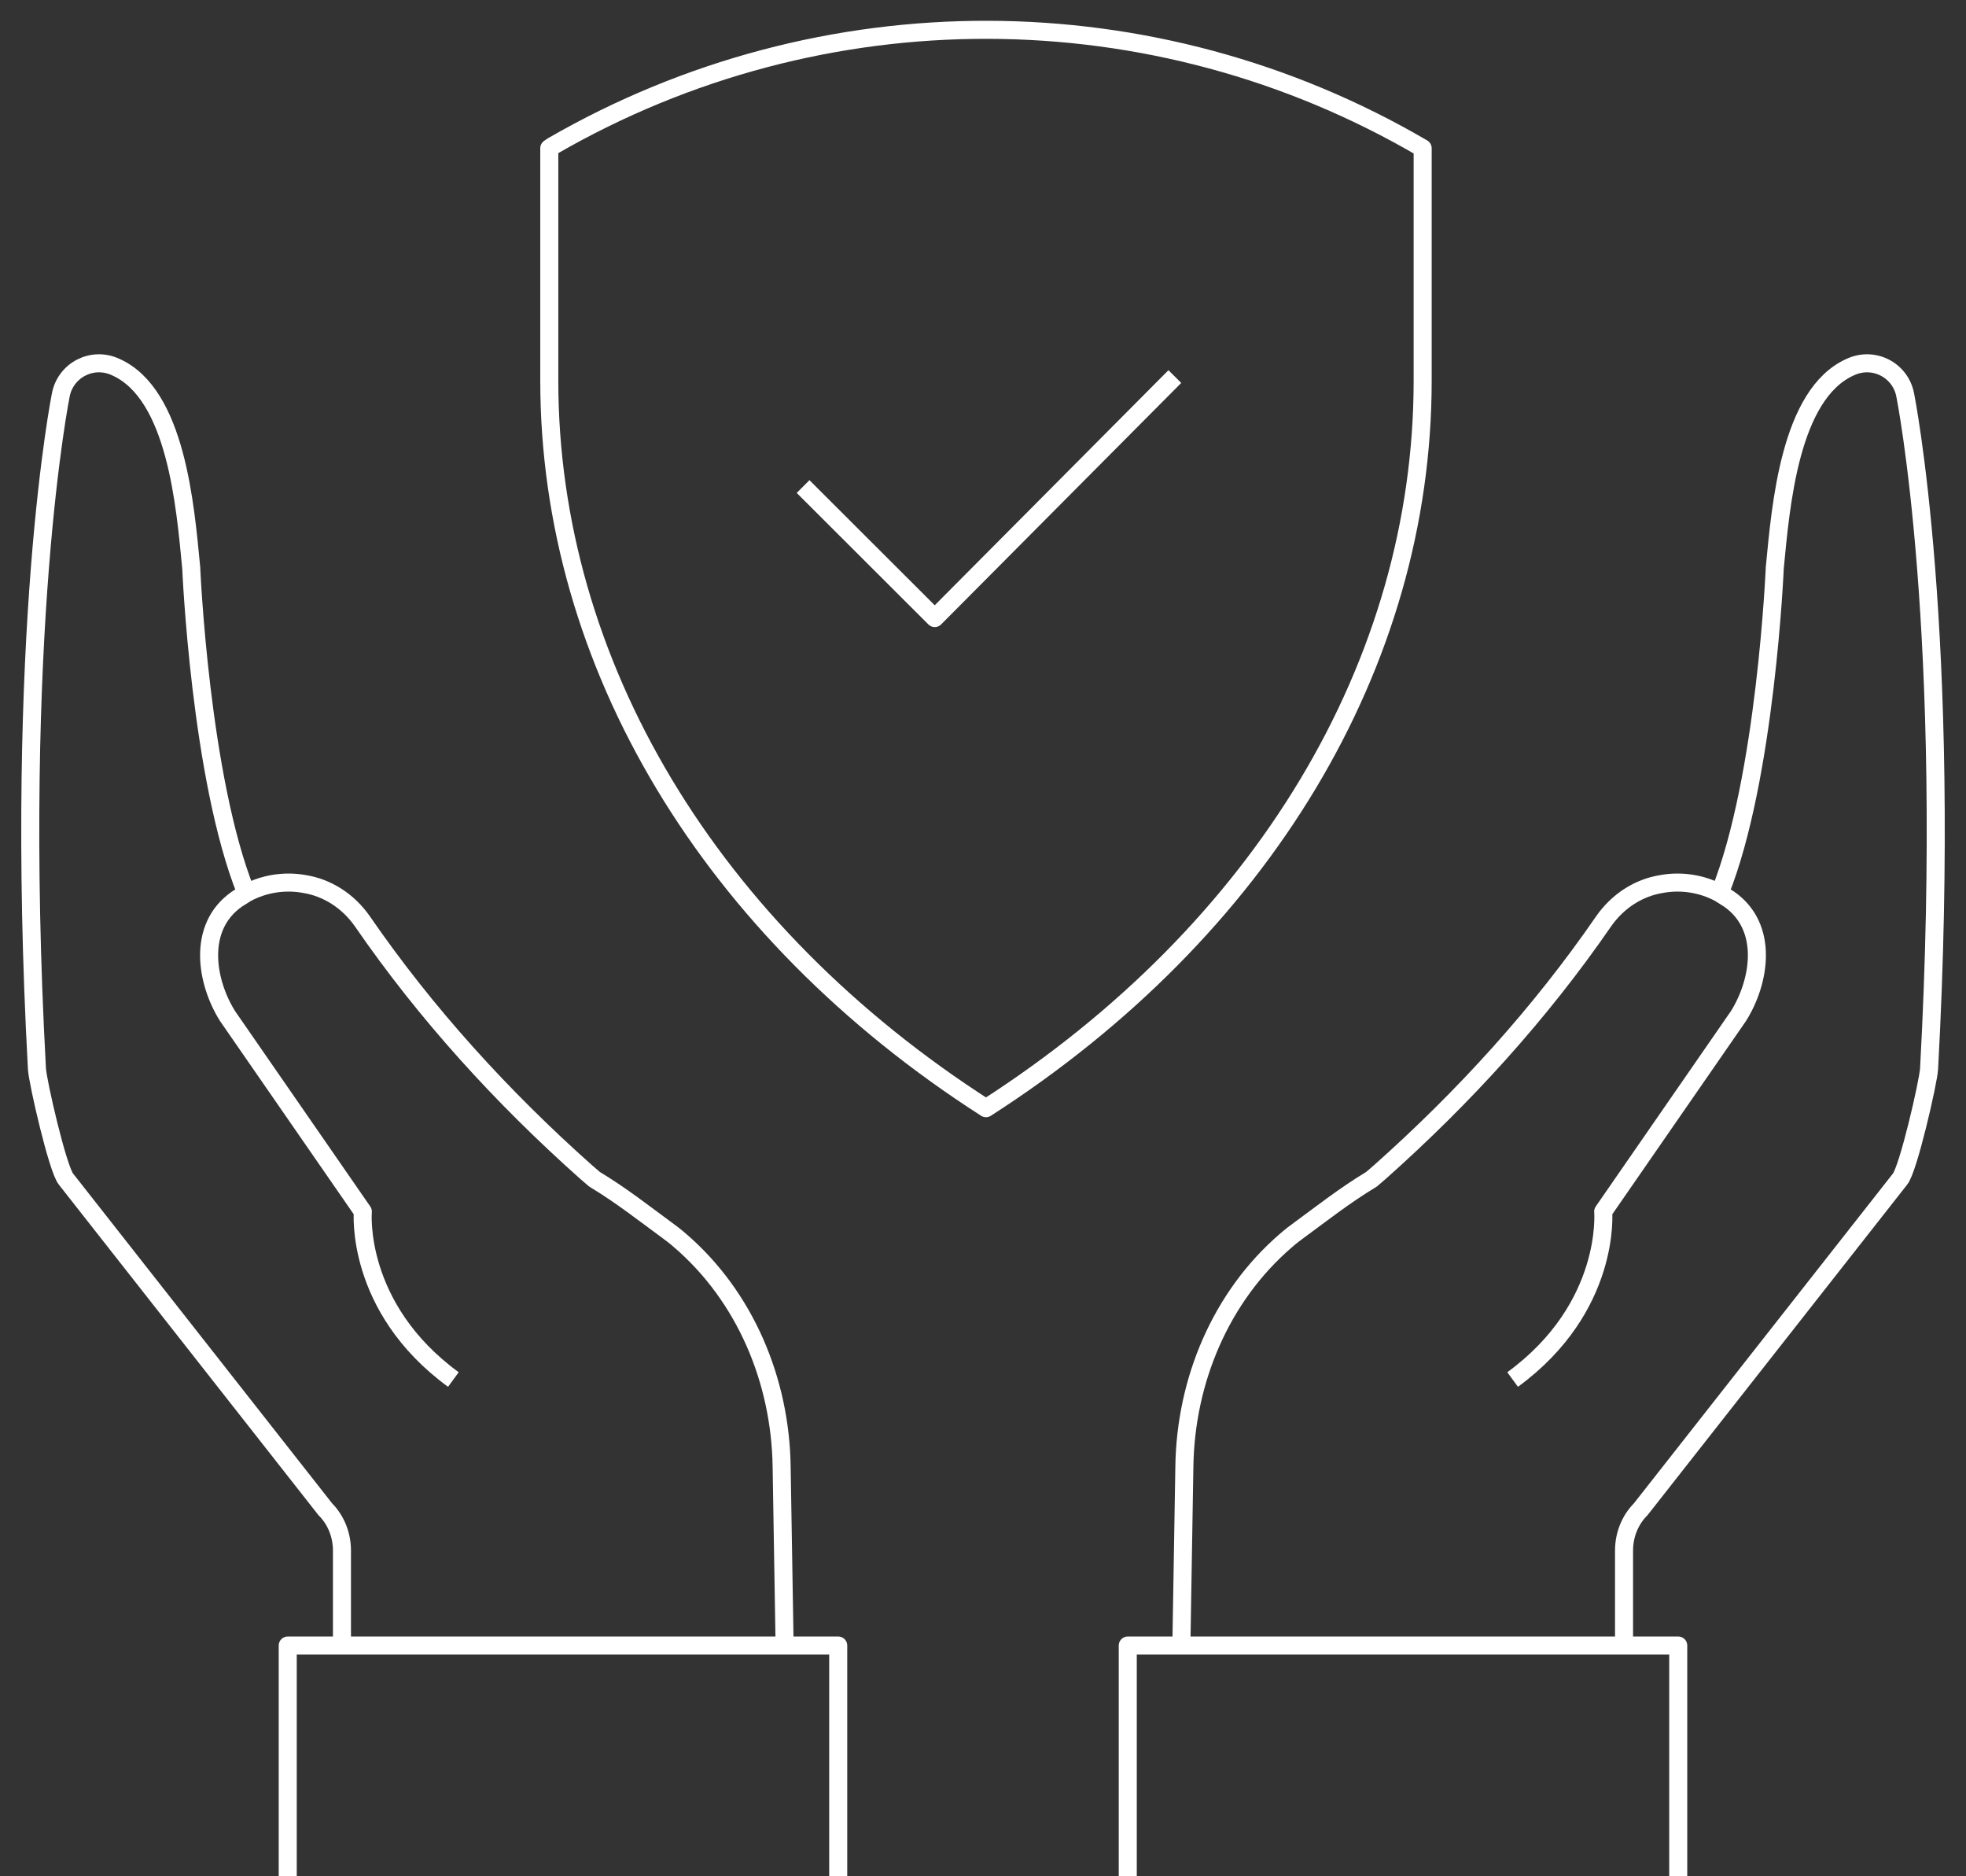 <svg width="109" height="104" viewBox="0 0 109 104" fill="none" xmlns="http://www.w3.org/2000/svg">
<rect x="0" y="0" width="109" height="104" fill="#333333" stroke="none"/>
<g id="Layer_1" clip-path="url(#clip0_222_1439)">
<g id="Group">
<path id="Vector" d="M30.454 8.217V21.105C30.454 36.776 39.372 51.619 54.665 61.426C69.991 51.586 78.876 36.776 78.876 21.105V8.217C63.98 -0.497 45.582 -0.53 30.652 8.084L30.454 8.217Z" stroke="white" stroke-linejoin="round"/>
<path id="Vector_2" d="M65.136 20.873L51.825 34.258L44.525 26.969" stroke="white" stroke-linejoin="round"/>
</g>
<g id="Group_2">
<g id="Group_3">
<path id="Vector_3" d="M95.359 49.465C97.902 43.137 98.398 31.475 98.398 31.475C98.728 28.062 99.223 21.834 102.593 20.343C103.881 19.746 105.367 20.508 105.631 21.9C105.631 21.9 108.274 34.987 106.953 59.239C106.92 59.935 105.796 64.838 105.334 65.368L90.966 83.657C90.371 84.253 90.041 85.082 90.041 85.943V91.211" stroke="white" stroke-linejoin="round"/>
<path id="Vector_4" d="M65.499 91.211L65.664 81.305C65.73 76.534 67.679 71.862 71.312 68.748C71.577 68.516 71.841 68.317 72.072 68.151C73.294 67.257 74.549 66.263 76.036 65.368L76.498 64.971C81.155 60.829 85.383 56.191 88.918 51.055C89.71 49.929 90.866 49.2 92.121 49.001C93.178 48.803 94.335 48.968 95.325 49.498M95.325 49.498C95.16 49.366 95.49 49.598 95.325 49.498ZM95.325 49.498L95.854 49.83C98.1 51.387 97.572 54.435 96.382 56.323L88.885 67.157C88.885 67.157 89.347 72.458 83.864 76.467" stroke="white" stroke-linejoin="round"/>
<path id="Vector_5" d="M62.526 104V91.211H93.046V104" stroke="white" stroke-linejoin="round"/>
</g>
<g id="Group_4">
<path id="Vector_6" d="M13.641 49.465C11.098 43.137 10.602 31.475 10.602 31.475C10.272 28.062 9.777 21.834 6.408 20.343C5.119 19.746 3.633 20.508 3.369 21.9C3.369 21.9 0.726 34.987 2.048 59.239C2.081 59.935 3.204 64.838 3.666 65.368L18.034 83.657C18.629 84.253 18.959 85.082 18.959 85.943V91.211" stroke="white" stroke-linejoin="round"/>
<path id="Vector_7" d="M43.501 91.211L43.336 81.305C43.27 76.534 41.321 71.862 37.688 68.748C37.423 68.516 37.159 68.317 36.928 68.151C35.706 67.257 34.451 66.263 32.964 65.368L32.502 64.971C27.845 60.829 23.617 56.191 20.082 51.055C19.29 49.929 18.134 49.2 16.879 49.001C15.822 48.803 14.666 48.968 13.675 49.498M13.675 49.498C13.509 49.598 13.84 49.366 13.675 49.498ZM13.675 49.498L13.146 49.83C10.9 51.387 11.429 54.435 12.618 56.323L20.116 67.157C20.116 67.157 19.653 72.458 25.136 76.467" stroke="white" stroke-linejoin="round"/>
<path id="Vector_8" d="M46.473 104V91.211H15.953V104" stroke="white" stroke-linejoin="round"/>
</g>
</g>
</g>
<defs>
<clipPath id="clip0_222_1439">
<rect width="109" height="104" fill="white"/>
</clipPath>
</defs>
</svg>
